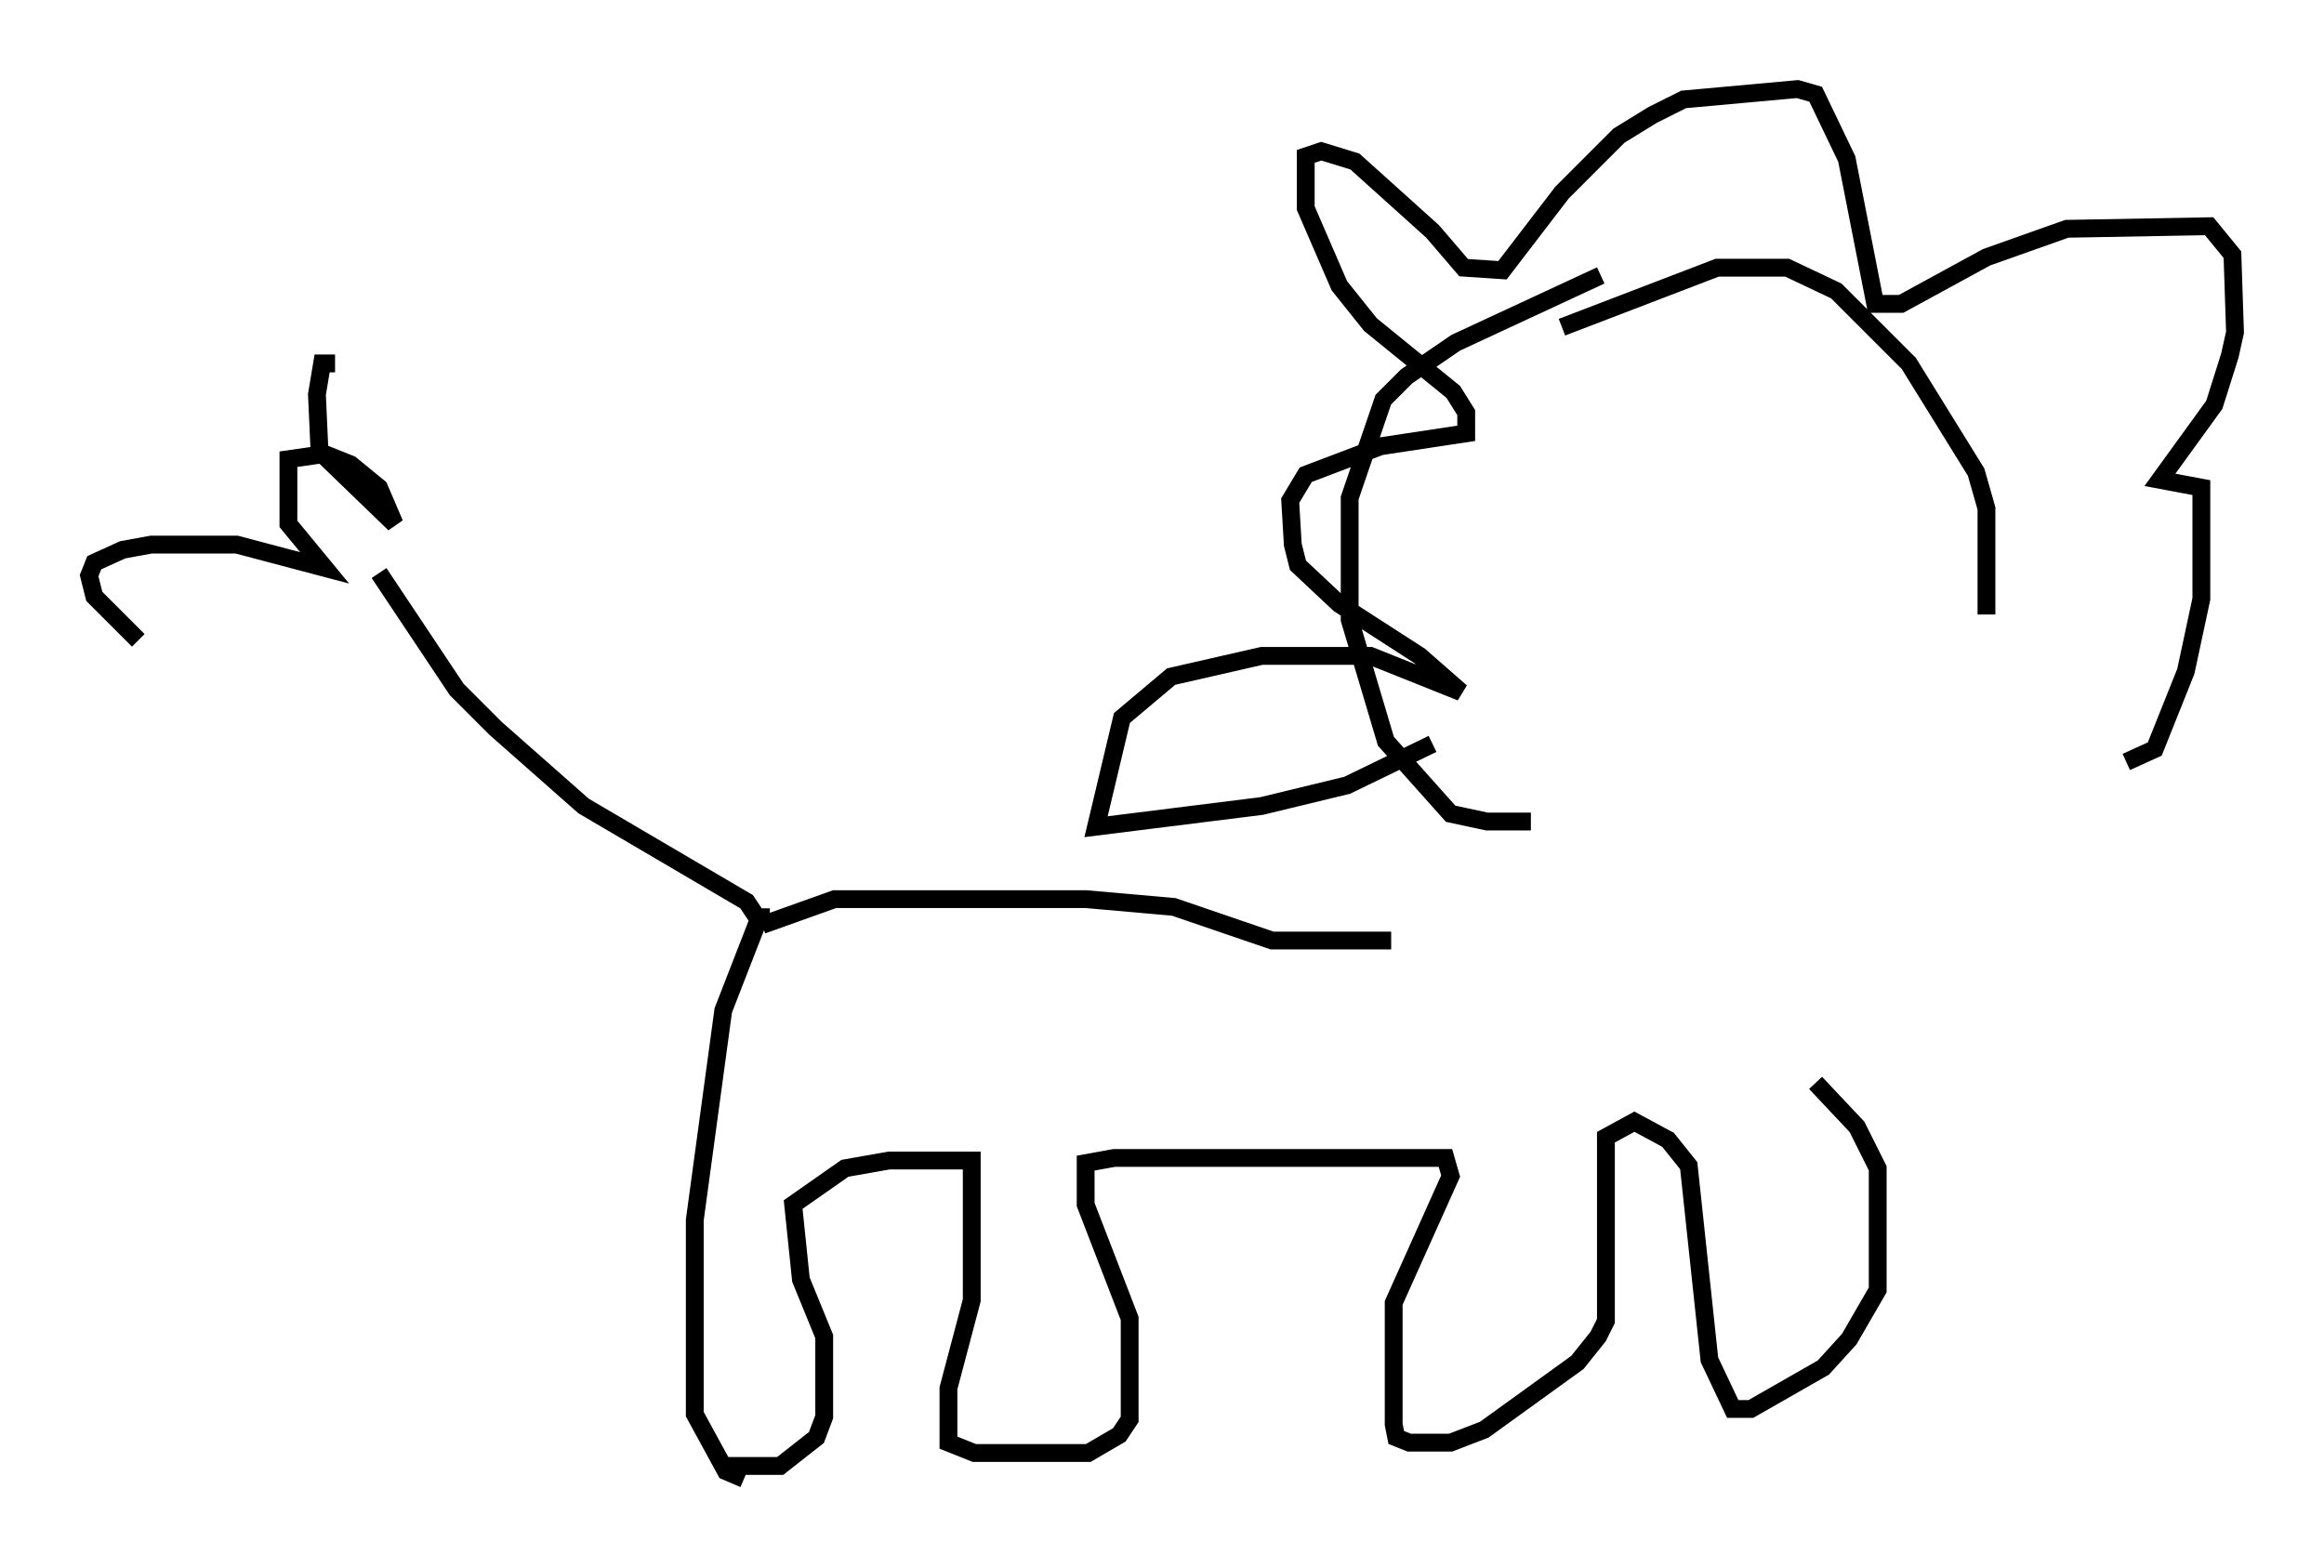 <?xml version="1.0" encoding="utf-8" ?>
<svg baseProfile="full" height="88" version="1.1" width="130.413" xmlns="http://www.w3.org/2000/svg" xmlns:ev="http://www.w3.org/2001/xml-events" xmlns:xlink="http://www.w3.org/1999/xlink"><defs /><rect fill="white" height="88" width="130.413" x="0" y="0" /><path d="M92.151, 15.458 m-2.324, 0.0 l-8.134, 3.777 -2.76, 1.888 l-1.307, 1.307 -1.888, 5.52 l0.0, 6.827 2.034, 6.827 l3.631, 4.067 2.034, 0.436 l2.469, 0.0 m1.743, -27.743 l8.715, -3.341 3.922, 0.0 l2.76, 1.307 4.067, 4.067 l3.777, 6.101 0.581, 2.034 l0.0, 5.955 m-31.084, 7.263 l-4.793, 2.324 -4.793, 1.162 l-9.296, 1.162 1.453, -6.101 l2.76, -2.324 5.084, -1.162 l4.358, 0.0 1.743, 0.0 l5.084, 2.034 -2.324, -2.034 l-4.503, -2.905 -2.324, -2.179 l-0.291, -1.162 -0.145, -2.469 l0.872, -1.453 4.212, -1.598 l4.793, -0.726 0.0, -1.162 l-0.726, -1.162 -4.648, -3.777 l-1.743, -2.179 -1.888, -4.358 l0.0, -2.905 0.872, -0.291 l1.888, 0.581 4.358, 3.922 l1.743, 2.034 2.179, 0.145 l3.341, -4.358 3.196, -3.196 l1.888, -1.162 1.743, -0.872 l6.391, -0.581 1.017, 0.291 l1.743, 3.631 1.598, 8.134 l1.453, 0.0 4.793, -2.615 l4.503, -1.598 7.989, -0.145 l1.307, 1.598 0.145, 4.358 l-0.291, 1.307 -0.872, 2.76 l-3.05, 4.212 2.324, 0.436 l0.0, 6.246 -0.872, 4.067 l-1.743, 4.358 -1.598, 0.726 m-41.251, 10.022 l-6.682, 0.0 -5.52, -1.888 l-4.939, -0.436 -14.089, 0.0 l-4.067, 1.453 m0.0, 0.0 l-0.872, -1.307 -9.151, -5.374 l-4.939, -4.358 -2.179, -2.179 l-4.358, -6.536 m-2.469, -11.765 l-0.726, 0.0 -0.291, 1.743 l0.145, 3.196 4.212, 4.067 l-0.872, -2.034 -1.598, -1.307 l-1.453, -0.581 -2.034, 0.291 l0.0, 3.631 2.034, 2.469 l-4.939, -1.307 -4.793, 0.0 l-1.598, 0.291 -1.598, 0.726 l-0.291, 0.726 0.291, 1.162 l2.469, 2.469 m35.441, 15.542 l-0.581, 0.0 -2.034, 5.229 l-1.598, 11.765 0.0, 10.894 l1.743, 3.196 1.017, 0.436 m-0.872, -0.726 l2.905, 0.0 2.034, -1.598 l0.436, -1.162 0.0, -4.503 l-1.307, -3.196 -0.436, -4.212 l2.905, -2.034 2.469, -0.436 l4.648, 0.0 0.0, 7.844 l-1.307, 4.939 0.0, 2.179 l0.0, 0.872 1.453, 0.581 l6.391, 0.0 1.743, -1.017 l0.581, -0.872 0.0, -5.665 l-2.469, -6.391 0.0, -2.324 l1.598, -0.291 18.592, 0.0 l0.291, 1.017 -3.196, 7.117 l0.0, 6.827 0.145, 0.726 l0.726, 0.291 2.324, 0.0 l1.888, -0.726 5.229, -3.777 l1.162, -1.453 0.436, -0.872 l0.0, -10.313 1.598, -0.872 l1.888, 1.017 1.162, 1.453 l1.162, 10.894 1.307, 2.76 l1.017, 0.0 4.067, -2.324 l1.453, -1.598 1.598, -2.76 l0.0, -6.827 -1.162, -2.324 l-2.324, -2.469 " fill="none" stroke="black" stroke-width="1" /></svg>